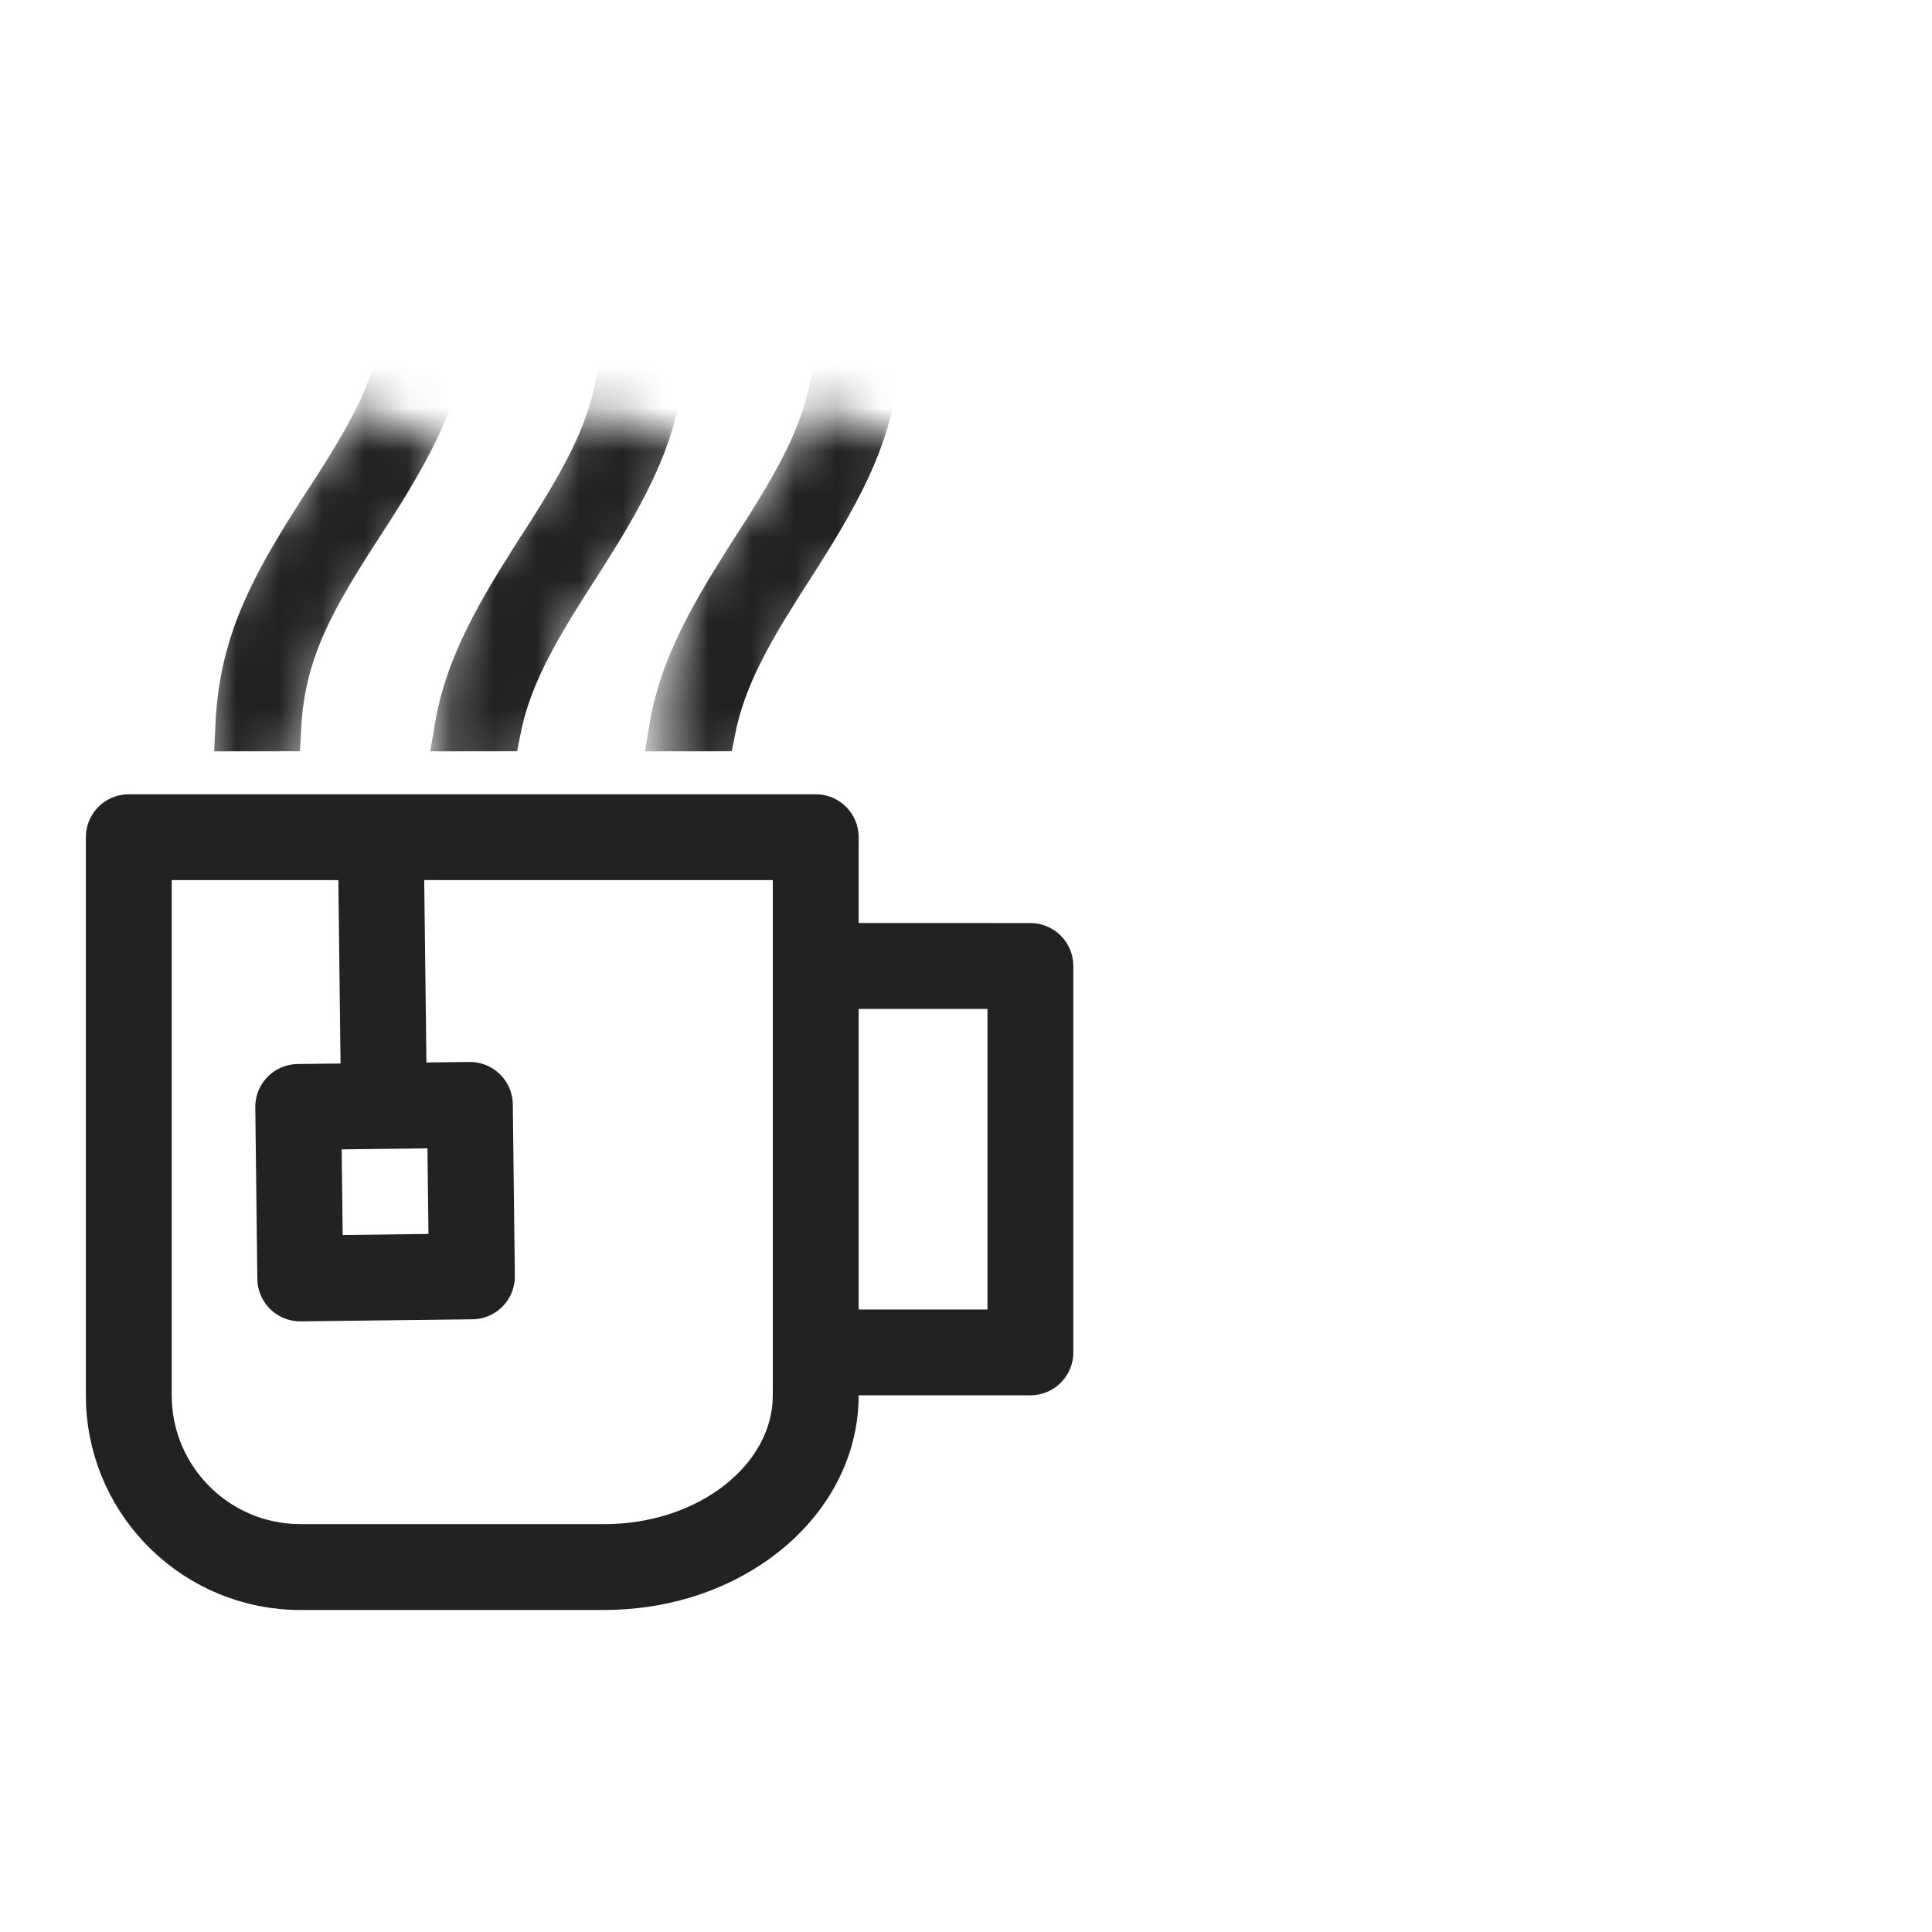 <svg xmlns="http://www.w3.org/2000/svg" viewBox="0 0 45 45" width="45" height="45" preserveAspectRatio="xMidYMid meet" style="width: 100%; height: 100%; transform: translate3d(0px, 0px, 0px); content-visibility: visible;"><defs><clipPath id="__lottie_element_2289"><rect width="45" height="45" x="0" y="0"></rect></clipPath><mask id="__lottie_element_2293" mask-type="alpha"><g clip-path="url(#__lottie_element_2294)" transform="matrix(1,0,0,1,-26.5,-17.5)" opacity="1" style="display: block;"><g transform="matrix(1,0,0,1,40,40)" opacity="1" style="display: block;"><g opacity="1" transform="matrix(1,0,0,1,0,0)"><path stroke-linecap="butt" stroke-linejoin="miter" fill-opacity="0" stroke-miterlimit="4" stroke="rgb(255,0,0)" stroke-opacity="1" stroke-width="2.8" d="M0 0"></path></g><g opacity="1" transform="matrix(1,0,0,1,5.509,0)"><path stroke-linecap="butt" stroke-linejoin="miter" fill-opacity="0" stroke-miterlimit="4" stroke="rgb(255,0,0)" stroke-opacity="1" stroke-width="2.8" d="M0 0"></path></g><g opacity="1" transform="matrix(1,0,0,1,10.775,0)"><path stroke-linecap="butt" stroke-linejoin="miter" fill-opacity="0" stroke-miterlimit="4" stroke="rgb(255,0,0)" stroke-opacity="1" stroke-width="2.8" d="M0 0"></path></g></g><g style="display: block;" transform="matrix(1,0,0,1,40,40)" opacity="1"><g opacity="1" transform="matrix(1,0,0,1,0,0)"><path stroke-linecap="butt" stroke-linejoin="miter" fill-opacity="0" stroke-miterlimit="4" stroke="rgb(255,0,0)" stroke-opacity="1" stroke-width="2.8" d="M0 0"></path></g><g opacity="1" transform="matrix(1,0,0,1,5.509,0)"><path stroke-linecap="butt" stroke-linejoin="miter" fill-opacity="0" stroke-miterlimit="4" stroke="rgb(255,0,0)" stroke-opacity="1" stroke-width="2.8" d="M0 0"></path></g><g opacity="1" transform="matrix(1,0,0,1,10.775,0)"><path stroke-linecap="butt" stroke-linejoin="miter" fill-opacity="0" stroke-miterlimit="4" stroke="rgb(255,0,0)" stroke-opacity="1" stroke-width="2.8" d="M0 0"></path></g></g><g style="display: block;" transform="matrix(1,0,0,1,40,40)" opacity="1"><g opacity="1" transform="matrix(1,0,0,1,0,0)"><path stroke-linecap="butt" stroke-linejoin="miter" fill-opacity="0" stroke-miterlimit="4" stroke="rgb(255,0,0)" stroke-opacity="1" stroke-width="2.8" d=" M-4.175,-12.579 C-4.505,-11.588 -5.032,-10.546 -5.875,-9.75 C-8.004,-7.739 -7.375,-4.625 -7.375,-4.625"></path></g><g opacity="1" transform="matrix(1,0,0,1,5.509,0)"><path stroke-linecap="butt" stroke-linejoin="miter" fill-opacity="0" stroke-miterlimit="4" stroke="rgb(255,0,0)" stroke-opacity="1" stroke-width="2.8" d=" M-4.175,-12.579 C-4.505,-11.588 -5.032,-10.546 -5.875,-9.75 C-8.004,-7.739 -7.375,-4.625 -7.375,-4.625"></path></g><g opacity="1" transform="matrix(1,0,0,1,10.775,0)"><path stroke-linecap="butt" stroke-linejoin="miter" fill-opacity="0" stroke-miterlimit="4" stroke="rgb(255,0,0)" stroke-opacity="1" stroke-width="2.8" d=" M-4.175,-12.579 C-4.505,-11.588 -5.032,-10.546 -5.875,-9.75 C-8.004,-7.739 -7.375,-4.625 -7.375,-4.625"></path></g></g></g></mask><clipPath id="__lottie_element_2294"><path d="M0,0 L80,0 L80,80 L0,80z"></path></clipPath></defs><g clip-path="url(#__lottie_element_2289)"><g transform="matrix(1,-0.012,0.012,1,5.691,18.21)" opacity="1" style="display: block;"><g opacity="1" transform="matrix(1,0,0,1,-0.25,0.5)"><path stroke-linecap="butt" stroke-linejoin="miter" fill-opacity="0" stroke-miterlimit="4" stroke="rgb(34,34,34)" stroke-opacity="1" stroke-width="2" d=" M3.412,1 C3.412,1 3.412,7.087 3.412,7.087"></path></g><g opacity="1" transform="matrix(1,0,0,1,3.163,9.584)"><path stroke-linecap="round" stroke-linejoin="round" fill-opacity="0" stroke="rgb(34,34,34)" stroke-opacity="1" stroke-width="2" d=" M-1.999,1.997 C-1.999,1.997 1.999,1.997 1.999,1.997 C1.999,1.997 1.999,-1.997 1.999,-1.997 C1.999,-1.997 -1.999,-1.997 -1.999,-1.997 C-1.999,-1.997 -1.999,1.997 -1.999,1.997z"></path></g></g><g transform="matrix(1,0,0,1,1.625,6.75)" opacity="1" style="display: block;"><g opacity="1" transform="matrix(1,0,0,1,11.875,15.75)"><path fill="rgb(34,34,34)" fill-opacity="1" d=" M6,-1.001 C6,-1.001 6,-0.501 6,-0.501 C6,-0.501 6.5,-0.501 6.5,-0.501 C6.5,-0.501 10.5,-0.5 10.5,-0.5 C10.752,-0.5 10.961,-0.314 10.995,-0.071 C10.995,-0.071 11,0.014 11,0.014 C11,0.014 11,9 11,9 C11,9.252 10.813,9.461 10.571,9.495 C10.571,9.495 10.485,9.5 10.485,9.5 C10.485,9.5 6.5,9.5 6.5,9.5 C6.5,9.5 6,9.5 6,9.5 C6,9.5 6,10 6,10 C6,11.327 5.306,12.568 4.102,13.422 C3.201,14.061 2.07,14.442 0.862,14.493 C0.862,14.493 0.571,14.5 0.571,14.5 C0.571,14.5 -6.5,14.5 -6.5,14.5 C-8.918,14.5 -10.891,12.592 -10.996,10.2 C-10.996,10.2 -11,9.994 -11,9.994 C-11,9.994 -11,-3 -11,-3 C-11,-3.252 -10.813,-3.461 -10.571,-3.495 C-10.571,-3.495 -10.486,-3.5 -10.486,-3.5 C-10.486,-3.5 5.5,-3.5 5.5,-3.5 C5.752,-3.5 5.961,-3.314 5.995,-3.071 C5.995,-3.071 6,-2.986 6,-2.986 C6,-2.986 6,-1.001 6,-1.001z M-5,-2.001 C-5,-2.001 -5,-2.501 -5,-2.501 C-5,-2.501 -5.5,-2.501 -5.5,-2.501 C-5.5,-2.501 -9.5,-2.5 -9.5,-2.5 C-9.5,-2.5 -10,-2.5 -10,-2.5 C-10,-2.5 -10,-2 -10,-2 C-10,-2 -10,10 -10,10 C-10,11.795 -8.649,13.274 -6.908,13.476 C-6.908,13.476 -6.901,13.477 -6.901,13.477 C-6.901,13.477 -6.893,13.478 -6.893,13.478 C-6.893,13.478 -6.72,13.493 -6.72,13.493 C-6.72,13.493 -6.705,13.494 -6.705,13.494 C-6.705,13.494 -6.691,13.494 -6.691,13.494 C-6.691,13.494 -6.515,13.499 -6.515,13.499 C-6.515,13.499 -6.507,13.5 -6.507,13.5 C-6.507,13.5 -6.5,13.5 -6.5,13.5 C-6.5,13.5 0.577,13.5 0.577,13.5 C1.672,13.5 2.712,13.182 3.523,12.607 C4.373,12.004 4.918,11.156 4.991,10.216 C4.991,10.216 4.992,10.206 4.992,10.206 C4.992,10.206 4.993,10.196 4.993,10.196 C4.993,10.196 4.999,10.019 4.999,10.019 C4.999,10.019 5,10.009 5,10.009 C5,10.009 5,10 5,10 C5,10 5,-2 5,-2 C5,-2 5,-2.5 5,-2.5 C5,-2.5 4.5,-2.5 4.5,-2.5 C4.5,-2.5 -3.5,-2.501 -3.5,-2.501 C-3.5,-2.501 -4,-2.501 -4,-2.501 C-4,-2.501 -4,-2.001 -4,-2.001 M-6.995,7.07 M10,1 C10,1 10,0.5 10,0.5 C10,0.5 9.5,0.5 9.5,0.5 C9.5,0.5 6.5,0.5 6.5,0.5 C6.5,0.5 6,0.5 6,0.5 C6,0.5 6,1 6,1 C6,1 6,8 6,8 C6,8 6,8.5 6,8.5 C6,8.5 6.5,8.5 6.5,8.5 C6.5,8.5 9.5,8.5 9.5,8.5 C9.5,8.5 10,8.5 10,8.5 C10,8.5 10,8 10,8 C10,8 10,1 10,1z"></path><path stroke-linecap="butt" stroke-linejoin="miter" fill-opacity="0" stroke-miterlimit="4" stroke="rgb(34,34,34)" stroke-opacity="1" stroke-width="1" d=" M6,-1.001 C6,-1.001 6,-0.501 6,-0.501 C6,-0.501 6.5,-0.501 6.5,-0.501 C6.5,-0.501 10.5,-0.5 10.5,-0.5 C10.752,-0.5 10.961,-0.314 10.995,-0.071 C10.995,-0.071 11,0.014 11,0.014 C11,0.014 11,9 11,9 C11,9.252 10.813,9.461 10.571,9.495 C10.571,9.495 10.485,9.5 10.485,9.5 C10.485,9.5 6.5,9.5 6.5,9.5 C6.5,9.5 6,9.5 6,9.5 C6,9.5 6,10 6,10 C6,11.327 5.306,12.568 4.102,13.422 C3.201,14.061 2.07,14.442 0.862,14.493 C0.862,14.493 0.571,14.5 0.571,14.5 C0.571,14.5 -6.5,14.5 -6.5,14.5 C-8.918,14.5 -10.891,12.592 -10.996,10.2 C-10.996,10.2 -11,9.994 -11,9.994 C-11,9.994 -11,-3 -11,-3 C-11,-3.252 -10.813,-3.461 -10.571,-3.495 C-10.571,-3.495 -10.486,-3.5 -10.486,-3.5 C-10.486,-3.5 5.5,-3.5 5.5,-3.5 C5.752,-3.5 5.961,-3.314 5.995,-3.071 C5.995,-3.071 6,-2.986 6,-2.986 C6,-2.986 6,-1.001 6,-1.001z M-5,-2.001 C-5,-2.001 -5,-2.501 -5,-2.501 C-5,-2.501 -5.5,-2.501 -5.5,-2.501 C-5.5,-2.501 -9.5,-2.5 -9.5,-2.5 C-9.5,-2.5 -10,-2.5 -10,-2.5 C-10,-2.5 -10,-2 -10,-2 C-10,-2 -10,10 -10,10 C-10,11.795 -8.649,13.274 -6.908,13.476 C-6.908,13.476 -6.901,13.477 -6.901,13.477 C-6.901,13.477 -6.893,13.478 -6.893,13.478 C-6.893,13.478 -6.72,13.493 -6.72,13.493 C-6.72,13.493 -6.705,13.494 -6.705,13.494 C-6.705,13.494 -6.691,13.494 -6.691,13.494 C-6.691,13.494 -6.515,13.499 -6.515,13.499 C-6.515,13.499 -6.507,13.5 -6.507,13.5 C-6.507,13.5 -6.5,13.5 -6.5,13.5 C-6.5,13.5 0.577,13.5 0.577,13.5 C1.672,13.5 2.712,13.182 3.523,12.607 C4.373,12.004 4.918,11.156 4.991,10.216 C4.991,10.216 4.992,10.206 4.992,10.206 C4.992,10.206 4.993,10.196 4.993,10.196 C4.993,10.196 4.999,10.019 4.999,10.019 C4.999,10.019 5,10.009 5,10.009 C5,10.009 5,10 5,10 C5,10 5,-2 5,-2 C5,-2 5,-2.5 5,-2.5 C5,-2.5 4.5,-2.5 4.5,-2.5 C4.5,-2.5 -3.5,-2.501 -3.5,-2.501 C-3.5,-2.501 -4,-2.501 -4,-2.501 C-4,-2.501 -4,-2.001 -4,-2.001 M-6.995,7.07 M10,1 C10,1 10,0.5 10,0.5 C10,0.5 9.5,0.5 9.5,0.5 C9.5,0.5 6.5,0.5 6.5,0.5 C6.5,0.5 6,0.5 6,0.5 C6,0.5 6,1 6,1 C6,1 6,8 6,8 C6,8 6,8.5 6,8.5 C6,8.5 6.5,8.5 6.5,8.5 C6.5,8.5 9.5,8.5 9.5,8.5 C9.5,8.5 10,8.5 10,8.5 C10,8.5 10,8 10,8 C10,8 10,1 10,1z"></path></g></g><g mask="url(#__lottie_element_2293)" style="display: block;"><g transform="matrix(1,0,0,1,2,7.5)" opacity="1"><g opacity="1" transform="matrix(1,0,0,1,11.5,15)"><path fill="rgb(34,34,34)" fill-opacity="1" d=" M-0.275,-8.932 C-0.275,-8.932 -0.275,-8.932 -0.275,-8.932 C-0.275,-8.932 -0.279,-8.926 -0.279,-8.926 C-0.279,-8.926 -0.624,-8.373 -0.624,-8.373 C-0.624,-8.373 -0.627,-8.368 -0.627,-8.368 C-1.29,-7.273 -1.682,-6.431 -1.867,-5.501 C-1.867,-5.501 -2.889,-5.5 -2.889,-5.5 C-2.708,-6.593 -2.287,-7.556 -1.49,-8.872 C-1.49,-8.872 -1.124,-9.462 -1.124,-9.462 C-1.124,-9.462 -0.923,-9.775 -0.923,-9.775 C-0.923,-9.775 -0.923,-9.775 -0.922,-9.775 C-0.22,-10.86 0.263,-11.693 0.567,-12.493 C0.82,-13.157 0.944,-13.785 0.981,-14.5 C0.981,-14.5 1.983,-14.499 1.983,-14.499 C1.914,-12.927 1.499,-11.81 0.482,-10.13 C0.482,-10.13 0.115,-9.541 0.115,-9.541 C0.115,-9.541 -0.275,-8.932 -0.275,-8.932z M4.725,-8.932 C4.725,-8.932 4.725,-8.932 4.725,-8.932 C4.725,-8.932 4.721,-8.926 4.721,-8.926 C4.721,-8.926 4.376,-8.373 4.376,-8.373 C4.376,-8.373 4.373,-8.368 4.373,-8.368 C3.71,-7.273 3.319,-6.431 3.133,-5.501 C3.133,-5.501 2.111,-5.5 2.111,-5.5 C2.292,-6.593 2.713,-7.556 3.51,-8.872 C3.51,-8.872 3.876,-9.462 3.876,-9.462 C3.876,-9.462 4.077,-9.775 4.077,-9.775 C4.077,-9.775 4.077,-9.775 4.078,-9.775 C4.78,-10.86 5.263,-11.693 5.567,-12.493 C5.82,-13.157 5.944,-13.785 5.981,-14.5 C5.981,-14.5 6.983,-14.499 6.983,-14.499 C6.914,-12.927 6.499,-11.81 5.482,-10.13 C5.482,-10.13 5.115,-9.541 5.115,-9.541 C5.115,-9.541 4.725,-8.932 4.725,-8.932z M-4.843,-10.628 C-4.843,-10.628 -4.843,-10.627 -4.844,-10.627 C-4.844,-10.627 -5.085,-10.255 -5.085,-10.255 C-5.085,-10.255 -5.085,-10.254 -5.085,-10.254 C-5.785,-9.182 -6.269,-8.35 -6.573,-7.544 C-6.827,-6.873 -6.952,-6.232 -6.989,-5.501 C-6.989,-5.501 -7.99,-5.5 -7.99,-5.5 C-7.955,-6.32 -7.829,-7.007 -7.59,-7.693 C-7.3,-8.522 -6.838,-9.373 -6.131,-10.479 C-6.131,-10.479 -5.886,-10.857 -5.886,-10.857 C-5.885,-10.857 -5.885,-10.858 -5.885,-10.858 C-4.913,-12.348 -4.369,-13.357 -4.139,-14.5 C-4.139,-14.5 -3.117,-14.5 -3.117,-14.5 C-3.323,-13.271 -3.834,-12.205 -4.843,-10.628z"></path><path stroke-linecap="butt" stroke-linejoin="miter" fill-opacity="0" stroke-miterlimit="4" stroke="rgb(34,34,34)" stroke-opacity="1" stroke-width="1" d=" M-0.275,-8.932 C-0.275,-8.932 -0.275,-8.932 -0.275,-8.932 C-0.275,-8.932 -0.279,-8.926 -0.279,-8.926 C-0.279,-8.926 -0.624,-8.373 -0.624,-8.373 C-0.624,-8.373 -0.627,-8.368 -0.627,-8.368 C-1.29,-7.273 -1.682,-6.431 -1.867,-5.501 C-1.867,-5.501 -2.889,-5.5 -2.889,-5.5 C-2.708,-6.593 -2.287,-7.556 -1.49,-8.872 C-1.49,-8.872 -1.124,-9.462 -1.124,-9.462 C-1.124,-9.462 -0.923,-9.775 -0.923,-9.775 C-0.923,-9.775 -0.923,-9.775 -0.922,-9.775 C-0.22,-10.86 0.263,-11.693 0.567,-12.493 C0.82,-13.157 0.944,-13.785 0.981,-14.5 C0.981,-14.5 1.983,-14.499 1.983,-14.499 C1.914,-12.927 1.499,-11.81 0.482,-10.13 C0.482,-10.13 0.115,-9.541 0.115,-9.541 C0.115,-9.541 -0.275,-8.932 -0.275,-8.932z M4.725,-8.932 C4.725,-8.932 4.725,-8.932 4.725,-8.932 C4.725,-8.932 4.721,-8.926 4.721,-8.926 C4.721,-8.926 4.376,-8.373 4.376,-8.373 C4.376,-8.373 4.373,-8.368 4.373,-8.368 C3.71,-7.273 3.319,-6.431 3.133,-5.501 C3.133,-5.501 2.111,-5.5 2.111,-5.5 C2.292,-6.593 2.713,-7.556 3.51,-8.872 C3.51,-8.872 3.876,-9.462 3.876,-9.462 C3.876,-9.462 4.077,-9.775 4.077,-9.775 C4.077,-9.775 4.077,-9.775 4.078,-9.775 C4.78,-10.86 5.263,-11.693 5.567,-12.493 C5.82,-13.157 5.944,-13.785 5.981,-14.5 C5.981,-14.5 6.983,-14.499 6.983,-14.499 C6.914,-12.927 6.499,-11.81 5.482,-10.13 C5.482,-10.13 5.115,-9.541 5.115,-9.541 C5.115,-9.541 4.725,-8.932 4.725,-8.932z M-4.843,-10.628 C-4.843,-10.628 -4.843,-10.627 -4.844,-10.627 C-4.844,-10.627 -5.085,-10.255 -5.085,-10.255 C-5.085,-10.255 -5.085,-10.254 -5.085,-10.254 C-5.785,-9.182 -6.269,-8.35 -6.573,-7.544 C-6.827,-6.873 -6.952,-6.232 -6.989,-5.501 C-6.989,-5.501 -7.99,-5.5 -7.99,-5.5 C-7.955,-6.32 -7.829,-7.007 -7.59,-7.693 C-7.3,-8.522 -6.838,-9.373 -6.131,-10.479 C-6.131,-10.479 -5.886,-10.857 -5.886,-10.857 C-5.885,-10.857 -5.885,-10.858 -5.885,-10.858 C-4.913,-12.348 -4.369,-13.357 -4.139,-14.5 C-4.139,-14.5 -3.117,-14.5 -3.117,-14.5 C-3.323,-13.271 -3.834,-12.205 -4.843,-10.628z"></path></g></g></g><g style="display: none;"><rect width="120" height="120" fill="#ffffff"></rect></g></g></svg>